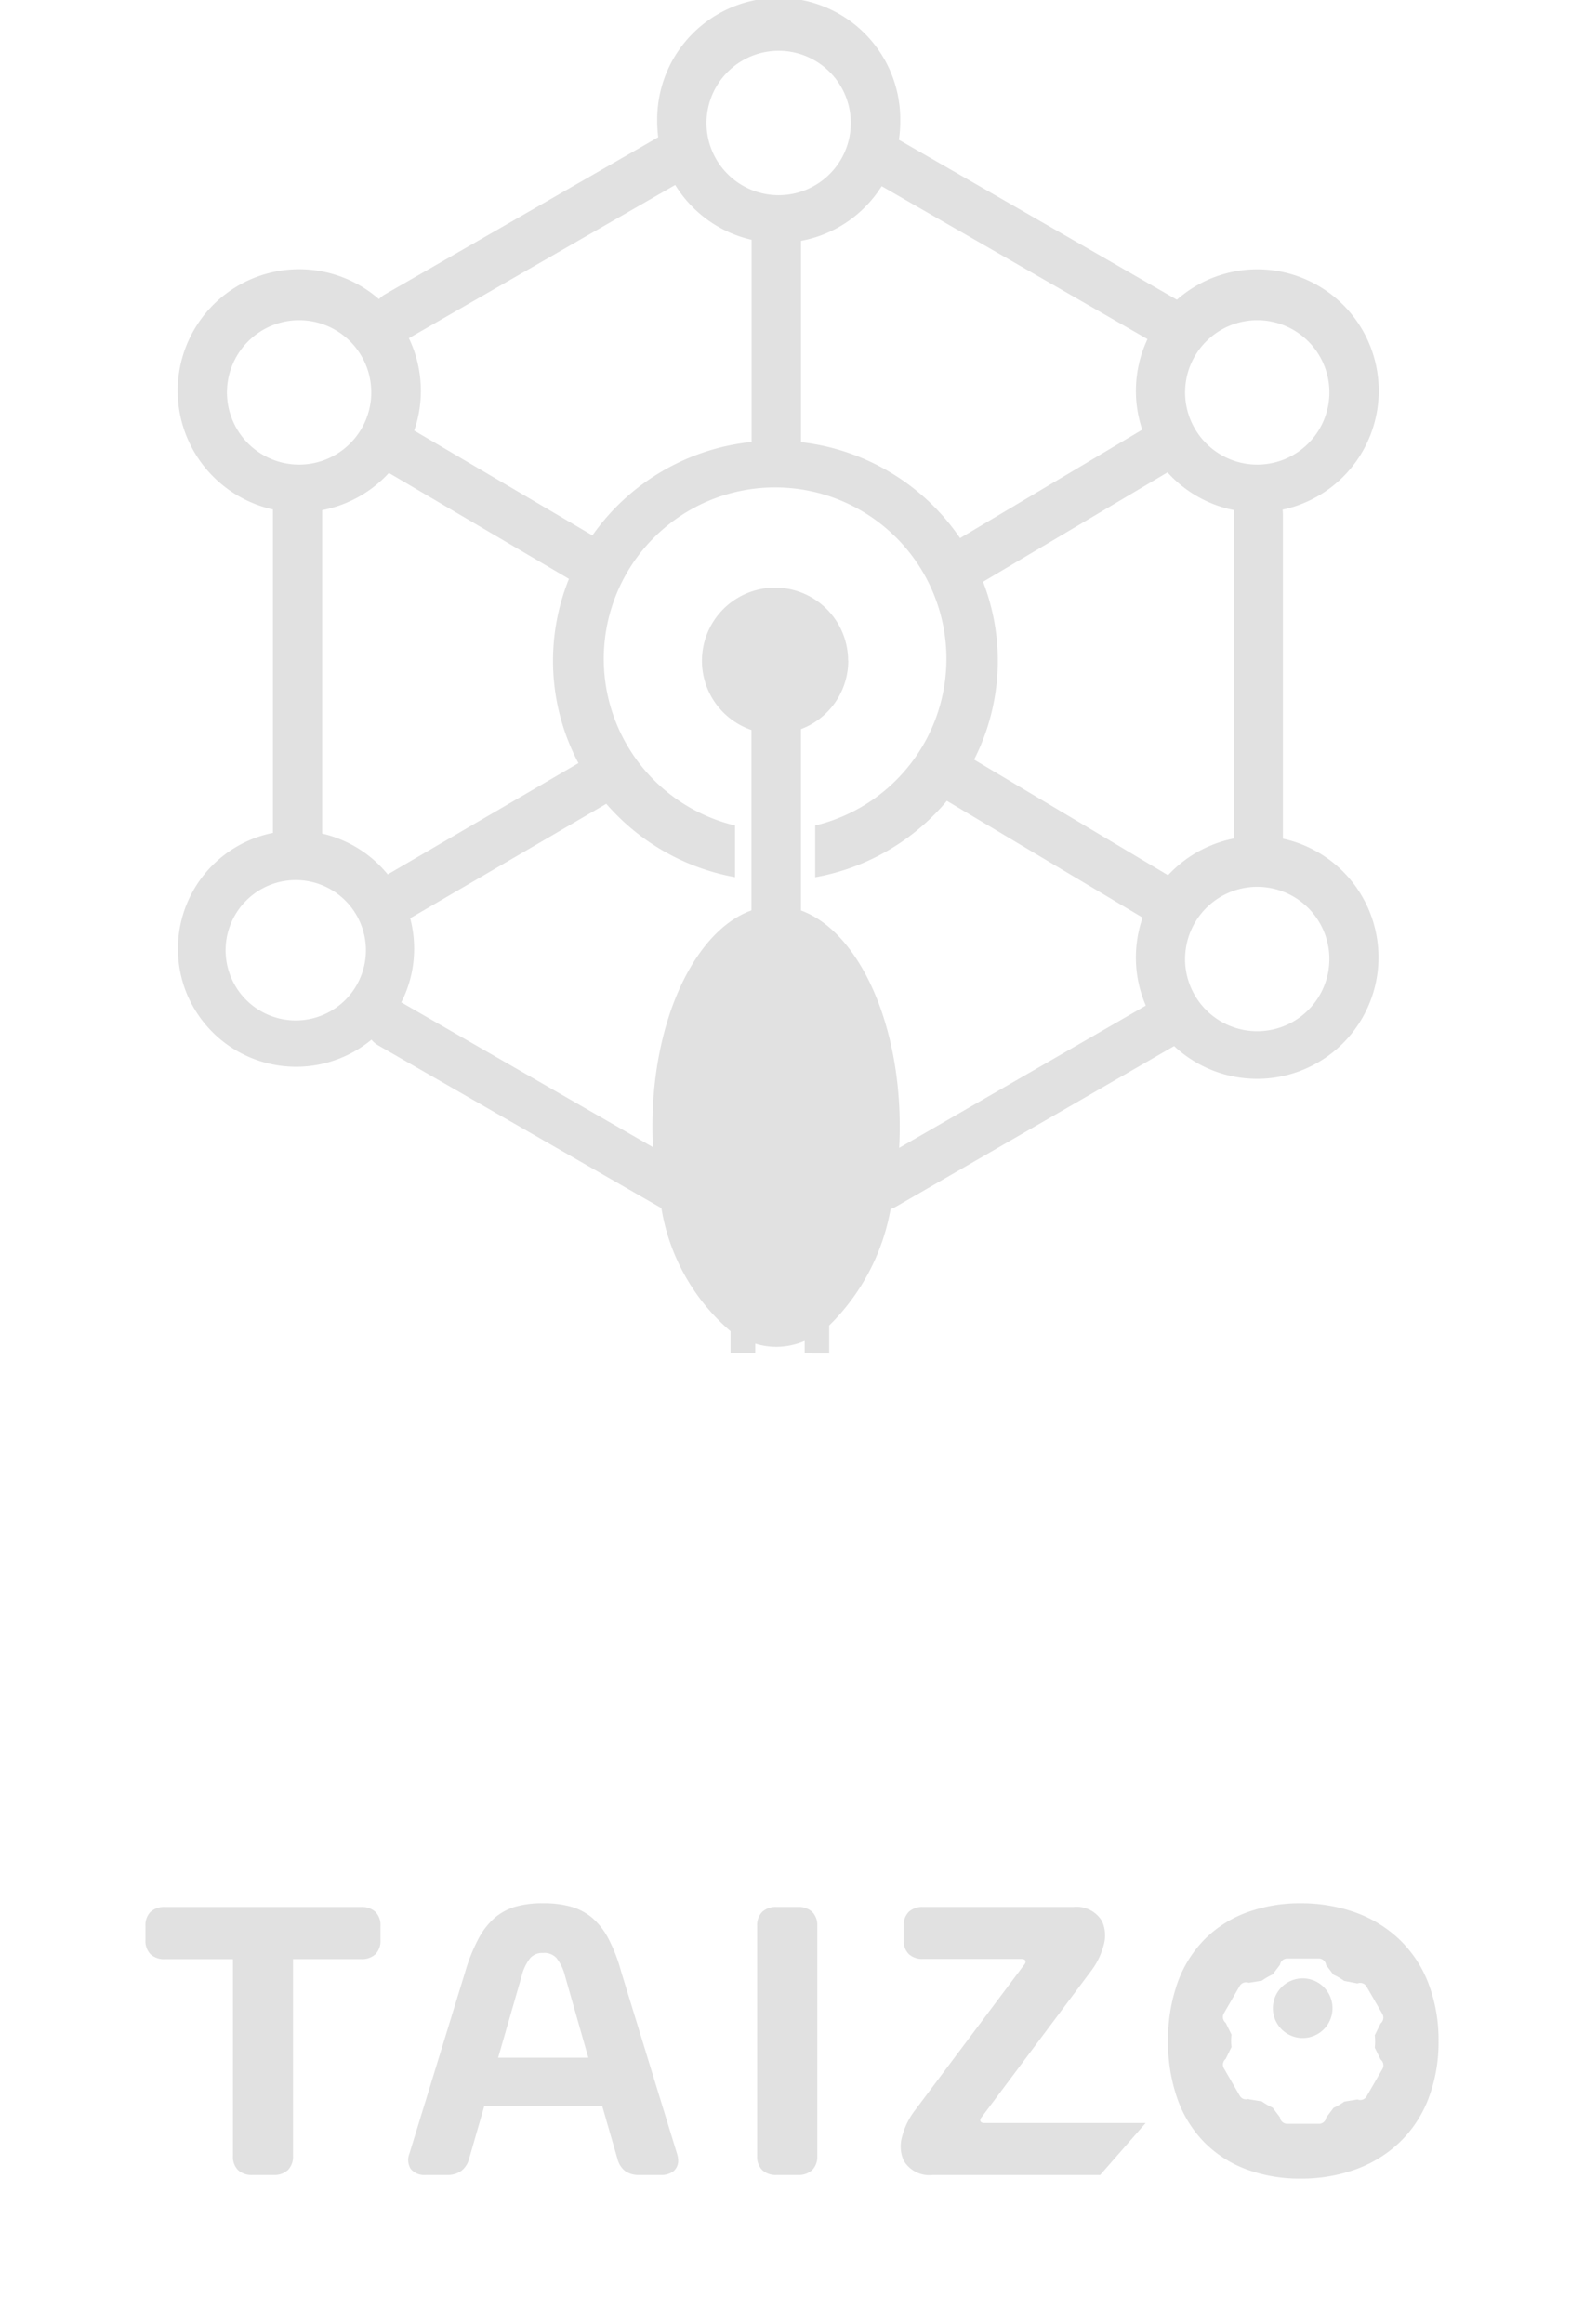 <svg xmlns="http://www.w3.org/2000/svg" xmlns:xlink="http://www.w3.org/1999/xlink" width="49" height="71.859" viewBox="0 0 49 71.859">
  <defs>
    <filter id="Path_1289" x="0" y="54.346" width="49" height="17.513" filterUnits="userSpaceOnUse">
      <feOffset dy="1" input="SourceAlpha"/>
      <feGaussianBlur stdDeviation="1.5" result="blur"/>
      <feFlood flood-color="#606060" flood-opacity="0.161"/>
      <feComposite operator="in" in2="blur"/>
      <feComposite in="SourceGraphic"/>
    </filter>
  </defs>
  <g id="Group_6057" data-name="Group 6057" transform="translate(-935.5 -1172.245)">
    <path id="Union_270" data-name="Union 270" d="M19.393,41.846V41.46a2.261,2.261,0,0,1-.882.182,2.218,2.218,0,0,1-.647-.1v.3H17.1v-.684a6.346,6.346,0,0,1-2.139-3.805L6.2,32.32a.757.757,0,0,1-.208-.176,3.661,3.661,0,0,1-5.7-1.391,3.654,3.654,0,0,1,1.946-4.784,3.57,3.57,0,0,1,.706-.217v-10A3.767,3.767,0,0,1,1.1,14.739a3.757,3.757,0,0,1,5.124-5.49A.756.756,0,0,1,6.4,9.107l8.462-4.864a3.831,3.831,0,0,1-.031-.489,3.76,3.76,0,1,1,7.519,0,3.835,3.835,0,0,1-.042.568l8.6,4.945a3.757,3.757,0,1,1,3.949,6.277,3.641,3.641,0,0,1-.679.213c.006.068.009.14.009.211v9.963a3.672,3.672,0,0,1,.669.211,3.756,3.756,0,1,1-4.034,6.2l-8.612,4.97a.731.731,0,0,1-.159.069,6.684,6.684,0,0,1-1.9,3.6v.867Zm1.348-21.417a2.26,2.26,0,0,1-1.462,2.114V28.15c1.743.634,3.055,3.382,3.055,6.677q0,.336-.018.664l7.63-4.4-.011-.026a3.758,3.758,0,0,1-.088-2.695L23.792,24.76c-.139.167-.287.327-.441.479a6.855,6.855,0,0,1-1.019.831,6.978,6.978,0,0,1-1.168.627,6.908,6.908,0,0,1-1.446.426h0v-1.6a5.3,5.3,0,1,0-2.48,0V27.12a6.885,6.885,0,0,1-3.619-1.881c-.126-.124-.247-.254-.363-.387L7.19,28.39a3.673,3.673,0,0,1,.122.942,3.619,3.619,0,0,1-.287,1.421q-.052.122-.112.239l.04.021L14.7,35.468c-.012-.211-.017-.425-.017-.641,0-3.3,1.316-6.052,3.064-6.68V22.57a2.261,2.261,0,1,1,2.99-2.141Zm10.419,9.219a2.232,2.232,0,1,0,2.232-2.229A2.233,2.233,0,0,0,31.161,29.648Zm-29.68-.27A2.17,2.17,0,1,0,3.651,27.21,2.171,2.171,0,0,0,1.48,29.378ZM24.911,17.988a6.751,6.751,0,0,1-.085,5.088q-.089.208-.192.41l6,3.574c.035-.039.072-.076.109-.113a3.746,3.746,0,0,1,1.2-.8,3.682,3.682,0,0,1,.731-.223v-9.95c0-.068,0-.133.008-.2a3.762,3.762,0,0,1-1.933-1.03c-.045-.045-.089-.092-.132-.139ZM6.419,14.739a3.761,3.761,0,0,1-1.952,1.034v10a3.548,3.548,0,0,1,.613.2,3.642,3.642,0,0,1,1.162.782,3.715,3.715,0,0,1,.253.28l5.9-3.44q-.134-.252-.246-.515a6.755,6.755,0,0,1-.048-5.182L6.531,14.622C6.494,14.662,6.457,14.7,6.419,14.739Zm14.834-8.33A3.748,3.748,0,0,1,19.28,7.447v6.224a6.869,6.869,0,0,1,1.885.49,6.978,6.978,0,0,1,1.168.627,6.878,6.878,0,0,1,1.859,1.838l.008.011,5.636-3.352a3.753,3.753,0,0,1,.1-2.661c.02-.047.041-.094.062-.139L21.775,5.757A3.727,3.727,0,0,1,21.253,6.409ZM7.177,10.44l-.028.015c.027.055.052.112.076.168a3.765,3.765,0,0,1,.089,2.69l5.513,3.24a6.887,6.887,0,0,1,4.924-2.889V7.414a3.656,3.656,0,0,1-.622-.2,3.776,3.776,0,0,1-1.741-1.495Zm23.984,1.691A2.232,2.232,0,1,0,33.393,9.9,2.233,2.233,0,0,0,31.161,12.131Zm-29.639,0A2.232,2.232,0,1,0,3.755,9.9,2.234,2.234,0,0,0,1.522,12.131ZM16.356,3.8a2.232,2.232,0,1,0,2.233-2.229A2.233,2.233,0,0,0,16.356,3.8Z" transform="translate(940.999 1172.245)" fill="#e1e1e1"/>
    <g id="Group_6037" data-name="Group 6037" transform="translate(940 1230.091)">
      <g transform="matrix(1, 0, 0, 1, -4.5, -57.85)" filter="url(#Path_1289)">
        <path id="Path_1289-2" data-name="Path 1289" d="M35.733,8.513a4.749,4.749,0,0,1-1.641-.274,3.6,3.6,0,0,1-1.3-.812,3.653,3.653,0,0,1-.852-1.333,5.222,5.222,0,0,1-.306-1.837,5.222,5.222,0,0,1,.306-1.837,3.652,3.652,0,0,1,.852-1.333,3.6,3.6,0,0,1,1.3-.812A4.749,4.749,0,0,1,35.733,0,4.963,4.963,0,0,1,37.4.274a3.883,3.883,0,0,1,1.355.812,3.706,3.706,0,0,1,.91,1.333A4.872,4.872,0,0,1,40,4.257a4.872,4.872,0,0,1-.333,1.837,3.705,3.705,0,0,1-.91,1.333,3.885,3.885,0,0,1-1.355.812A4.963,4.963,0,0,1,35.733,8.513ZM34.128,6.059h0l.408.067a1.917,1.917,0,0,0,.331.192l.228.3a.225.225,0,0,0,.225.2H36.3a.224.224,0,0,0,.225-.193l.228-.3a1.954,1.954,0,0,0,.331-.193l.409-.066a.229.229,0,0,0,.083.016.223.223,0,0,0,.2-.115l.489-.846a.229.229,0,0,0-.057-.291l-.18-.366a1.847,1.847,0,0,0,.011-.192,1.787,1.787,0,0,0-.011-.192l.18-.366a.23.23,0,0,0,.055-.292l-.487-.842a.224.224,0,0,0-.2-.117.245.245,0,0,0-.085.016L37.081,2.4a1.894,1.894,0,0,0-.332-.192l-.228-.3a.225.225,0,0,0-.225-.2H35.32a.224.224,0,0,0-.224.193l-.228.3a1.942,1.942,0,0,0-.331.192l-.409.066a.22.22,0,0,0-.08-.015.228.228,0,0,0-.2.114l-.487.843a.228.228,0,0,0,.055.294l.18.366a1.674,1.674,0,0,0,0,.384l-.18.366a.23.23,0,0,0-.055.292l.487.842a.221.221,0,0,0,.2.117.247.247,0,0,0,.085-.016ZM29.534,8.4h0l-5.18,0a.919.919,0,0,1-.9-.447,1.074,1.074,0,0,1-.053-.722,2.278,2.278,0,0,1,.409-.838l3.378-4.5a.121.121,0,0,0,.03-.122c-.016-.032-.059-.05-.121-.05H24.055a.612.612,0,0,1-.444-.152.582.582,0,0,1-.156-.434V.7a.582.582,0,0,1,.156-.434.612.612,0,0,1,.444-.152H28.7a.915.915,0,0,1,.894.446,1.069,1.069,0,0,1,.051.721,2.271,2.271,0,0,1-.41.834L25.861,6.621a.121.121,0,0,0-.03.122c.016.032.059.05.121.05H30.94L29.534,8.4Zm-9.353,0h-.659a.612.612,0,0,1-.444-.152.582.582,0,0,1-.156-.434V.7a.582.582,0,0,1,.156-.434.612.612,0,0,1,.444-.152h.659a.612.612,0,0,1,.444.152A.582.582,0,0,1,20.782.7V7.812a.582.582,0,0,1-.156.434A.612.612,0,0,1,20.182,8.4Zm-4.237,0h-.678a.708.708,0,0,1-.431-.124A.691.691,0,0,1,14.6,7.9l-.47-1.631H10.481L10.011,7.9a.691.691,0,0,1-.24.373A.708.708,0,0,1,9.34,8.4H8.668a.545.545,0,0,1-.461-.184.526.526,0,0,1-.041-.479L9.894,2.109a5.317,5.317,0,0,1,.4-1,2.265,2.265,0,0,1,.5-.651,1.74,1.74,0,0,1,.657-.355A3,3,0,0,1,12.306,0a3.056,3.056,0,0,1,.861.106,1.757,1.757,0,0,1,.663.353,2.207,2.207,0,0,1,.5.651,5,5,0,0,1,.384,1l1.728,5.627a.734.734,0,0,1,.037.212.421.421,0,0,1-.143.333A.6.6,0,0,1,15.945,8.4ZM12.306,1.536a.5.5,0,0,0-.4.153,1.462,1.462,0,0,0-.272.574l-.724,2.511H13.7l-.717-2.511a1.461,1.461,0,0,0-.272-.574A.5.5,0,0,0,12.306,1.536ZM3.965,8.4H3.306a.612.612,0,0,1-.444-.152.582.582,0,0,1-.156-.434V1.727H.6a.612.612,0,0,1-.444-.152A.582.582,0,0,1,0,1.141V.7A.582.582,0,0,1,.156.267.612.612,0,0,1,.6.115H6.671a.612.612,0,0,1,.444.152A.582.582,0,0,1,7.27.7v.44a.582.582,0,0,1-.156.434.612.612,0,0,1-.444.152H4.564V7.812a.582.582,0,0,1-.156.434A.612.612,0,0,1,3.965,8.4Z" transform="translate(4.5 57.85)" fill="#e1e1e1"/>
      </g>
      <path id="Path_1290" data-name="Path 1290" d="M.922,0A.922.922,0,1,1,0,.922.922.922,0,0,1,.922,0Z" transform="translate(34.876 3.322)" fill="#e1e1e1"/>
    </g>
  </g>
</svg>
